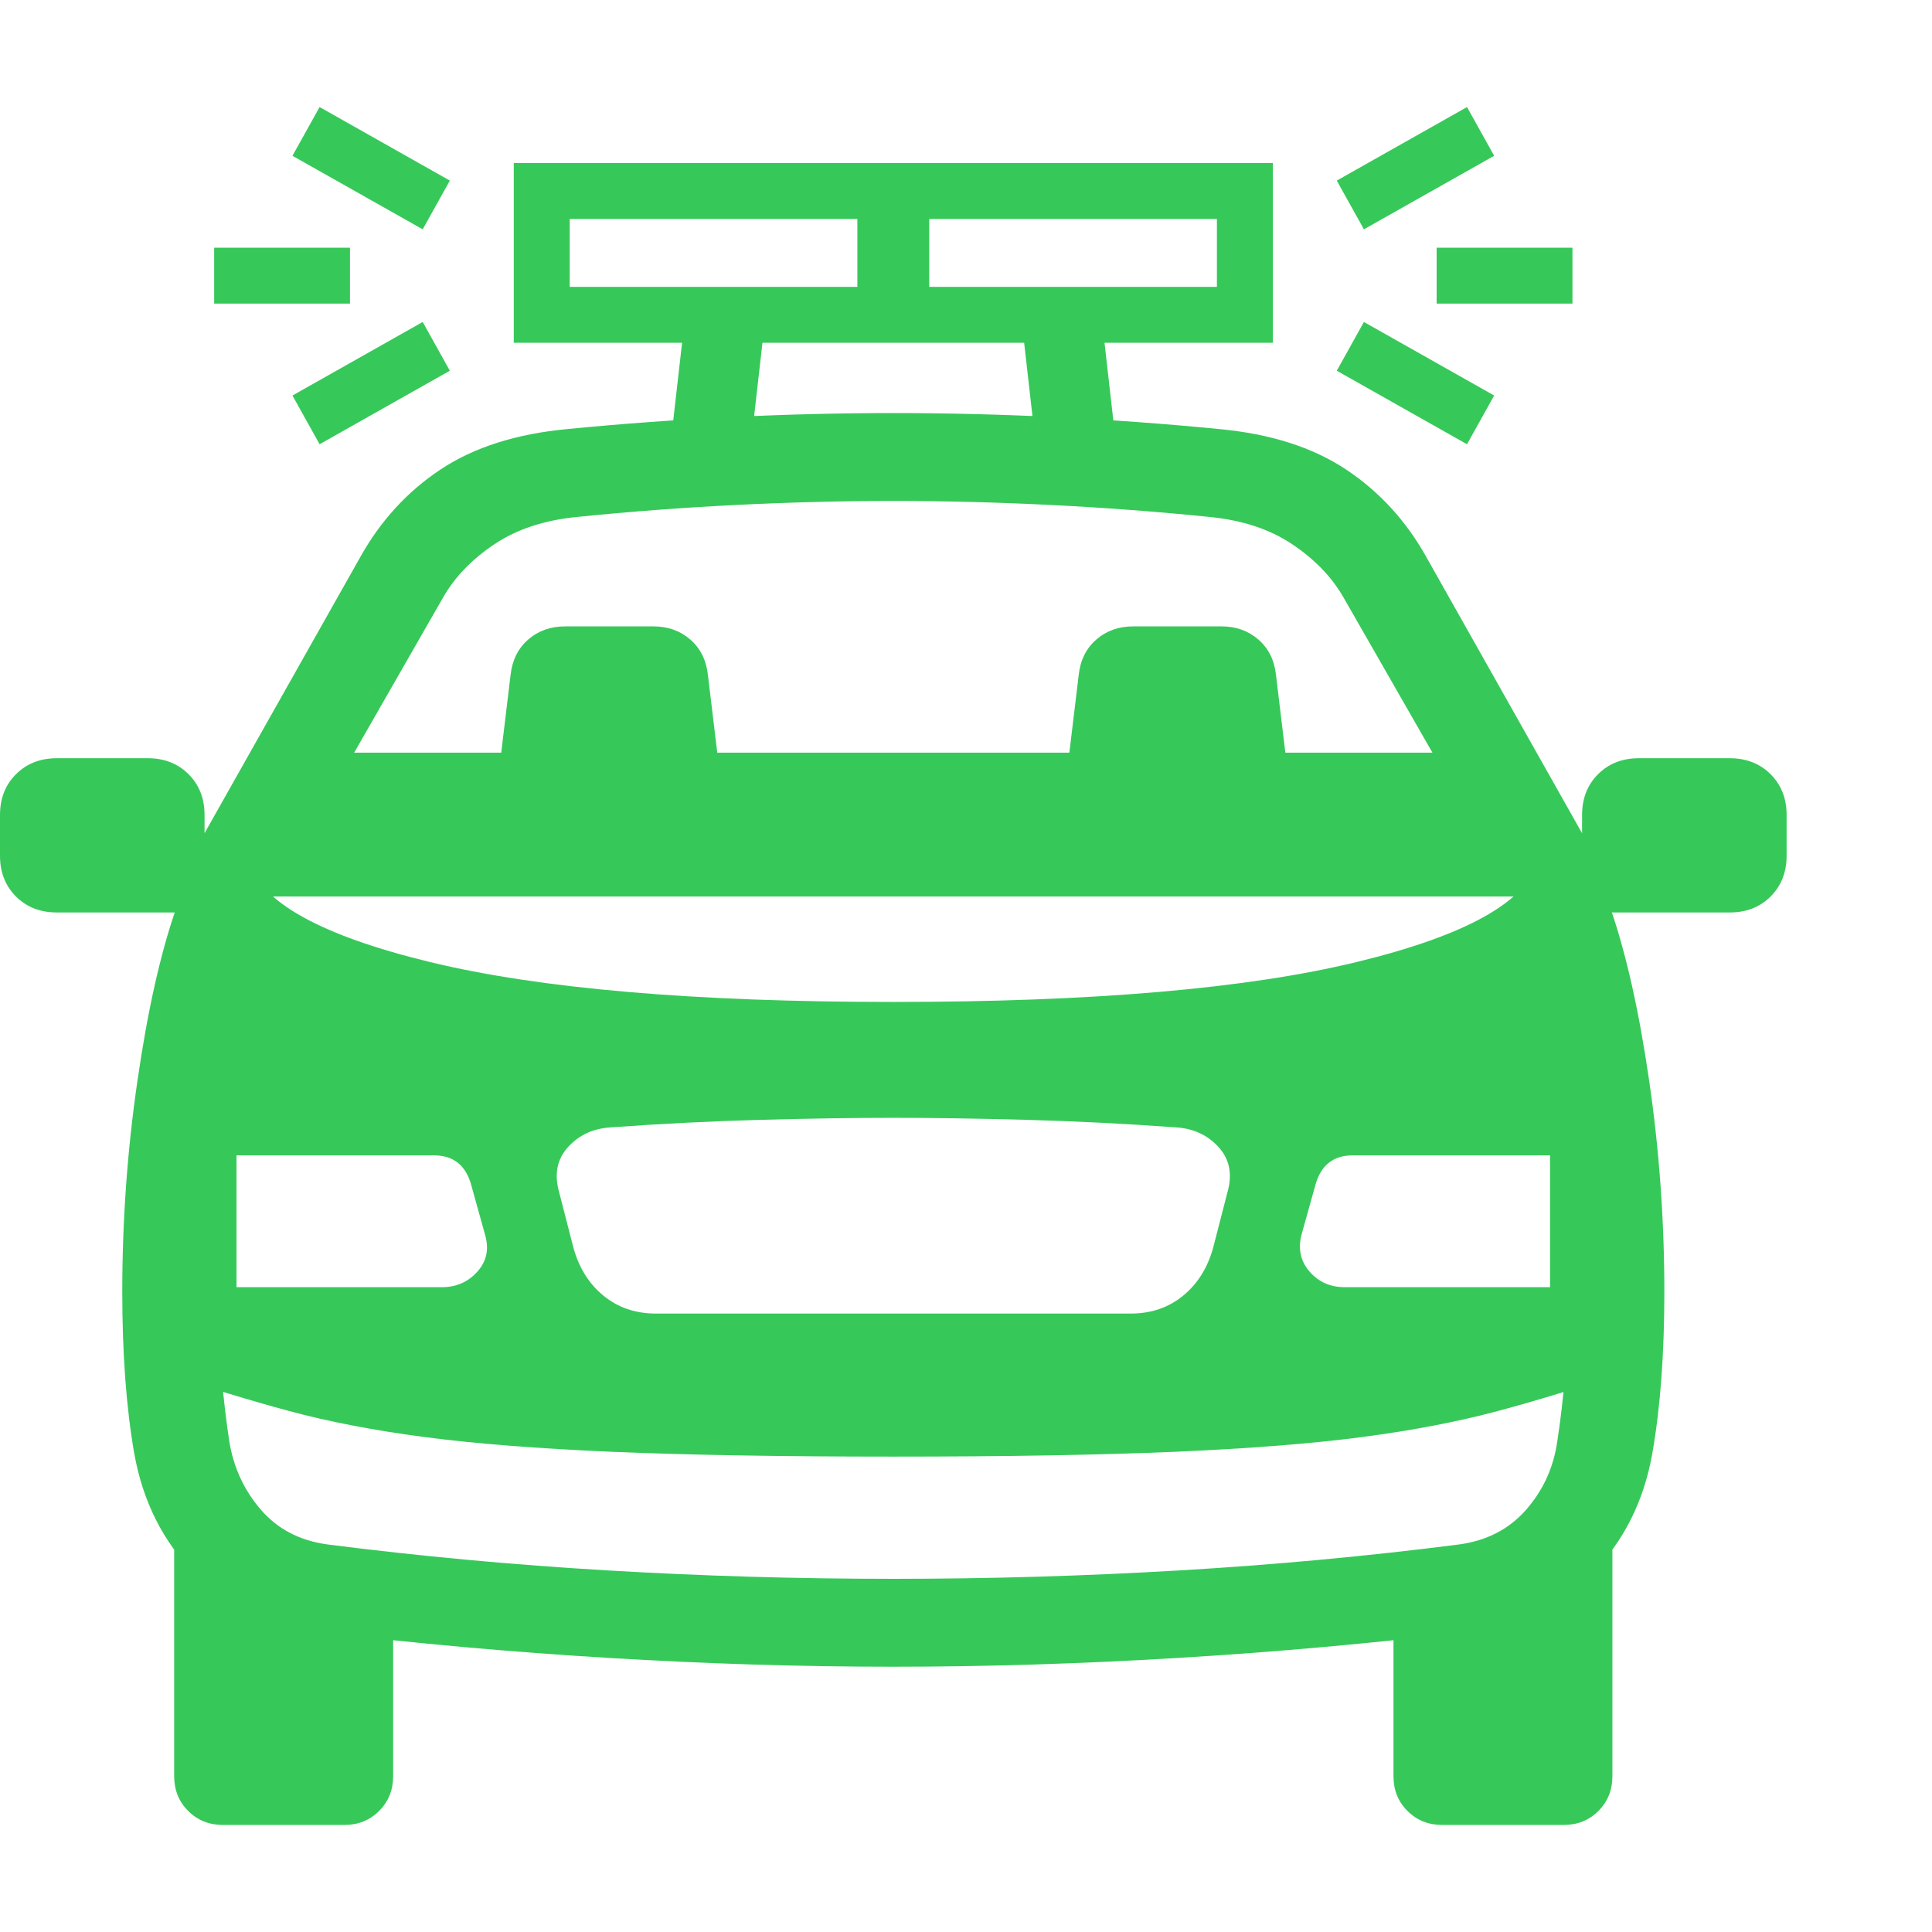 <svg version="1.1" xmlns="http://www.w3.org/2000/svg" style="fill:rgba(0,0,0,1.0)" width="256" height="256" viewBox="0 0 37.781 33.594"><path fill="rgb(55, 200, 90)" d="M17.469 30.5 C15.667 30.5 13.813 30.443 11.906 30.328 C10 30.214 8.089 30.042 6.172 29.812 C5.224 29.698 4.438 29.323 3.812 28.688 C3.187 28.052 2.792 27.266 2.625 26.328 C2.469 25.432 2.391 24.38 2.391 23.172 C2.391 21.776 2.49 20.398 2.688 19.039 C2.885 17.68 3.135 16.563 3.438 15.688 L3.531 15.031 L7.047 8.797 C7.443 8.089 7.966 7.518 8.617 7.086 C9.268 6.654 10.094 6.391 11.094 6.297 C12.156 6.193 13.227 6.115 14.305 6.062 C15.383 6.01 16.437 5.984 17.469 5.984 C18.5 5.984 19.555 6.01 20.633 6.062 C21.711 6.115 22.781 6.193 23.844 6.297 C24.844 6.391 25.669 6.654 26.32 7.086 C26.971 7.518 27.495 8.089 27.891 8.797 L31.406 15.031 L31.5 15.688 C31.802 16.563 32.052 17.68 32.25 19.039 C32.448 20.398 32.547 21.776 32.547 23.172 C32.547 24.38 32.469 25.432 32.312 26.328 C32.146 27.266 31.75 28.052 31.125 28.688 C30.5 29.323 29.714 29.698 28.766 29.812 C26.849 30.042 24.938 30.214 23.031 30.328 C21.125 30.443 19.271 30.5 17.469 30.5 Z M4.359 33.594 C4.089 33.594 3.862 33.503 3.68 33.32 C3.497 33.138 3.406 32.911 3.406 32.641 L3.406 26.609 L7.688 29.734 L7.688 32.641 C7.688 32.911 7.596 33.138 7.414 33.32 C7.232 33.503 7.005 33.594 6.734 33.594 Z M4.625 23.078 L8.641 23.078 C8.922 23.078 9.154 22.977 9.336 22.773 C9.518 22.57 9.568 22.328 9.484 22.047 L9.219 21.094 C9.115 20.698 8.87 20.5 8.484 20.5 L4.625 20.5 Z M1.109 15.75 C0.786 15.75 0.521 15.646 0.312 15.438 C0.104 15.229 0 14.964 0 14.641 L0 13.844 C0 13.521 0.104 13.255 0.312 13.047 C0.521 12.839 0.786 12.734 1.109 12.734 L2.891 12.734 C3.214 12.734 3.479 12.839 3.688 13.047 C3.896 13.255 4 13.521 4 13.844 L4 14.328 L5.062 14.328 L4.812 15.75 Z M12.828 23.594 L22.109 23.594 C22.516 23.594 22.862 23.474 23.148 23.234 C23.435 22.995 23.63 22.672 23.734 22.266 L24.016 21.172 C24.099 20.839 24.034 20.557 23.82 20.328 C23.607 20.099 23.333 19.974 23 19.953 C22 19.88 21.021 19.831 20.062 19.805 C19.104 19.779 18.24 19.766 17.469 19.766 C16.708 19.766 15.846 19.779 14.883 19.805 C13.919 19.831 12.938 19.88 11.938 19.953 C11.604 19.974 11.331 20.099 11.117 20.328 C10.904 20.557 10.839 20.839 10.922 21.172 L11.203 22.266 C11.307 22.672 11.503 22.995 11.789 23.234 C12.076 23.474 12.422 23.594 12.828 23.594 Z M17.469 26.391 C15.26 26.391 13.427 26.359 11.969 26.297 C10.51 26.234 9.286 26.138 8.297 26.008 C7.307 25.878 6.427 25.708 5.656 25.5 C4.885 25.292 4.083 25.047 3.25 24.766 L3.094 18.672 L4.859 14.734 C5.078 15.536 6.26 16.198 8.406 16.719 C10.552 17.24 13.573 17.5 17.469 17.5 C21.365 17.5 24.385 17.24 26.531 16.719 C28.677 16.198 29.859 15.536 30.078 14.734 L31.844 18.672 L31.688 24.766 C30.865 25.047 30.065 25.292 29.289 25.5 C28.513 25.708 27.63 25.878 26.641 26.008 C25.651 26.138 24.427 26.234 22.969 26.297 C21.51 26.359 19.677 26.391 17.469 26.391 Z M28.203 33.594 C27.932 33.594 27.706 33.503 27.523 33.32 C27.341 33.138 27.25 32.911 27.25 32.641 L27.25 29.734 L31.531 26.609 L31.531 32.641 C31.531 32.911 31.44 33.138 31.258 33.32 C31.076 33.503 30.849 33.594 30.578 33.594 Z M17.469 28.781 C19.333 28.781 21.195 28.727 23.055 28.617 C24.914 28.508 26.74 28.339 28.531 28.109 C29.073 28.036 29.51 27.81 29.844 27.43 C30.177 27.049 30.38 26.604 30.453 26.094 C30.516 25.687 30.568 25.242 30.609 24.758 C30.651 24.273 30.672 23.745 30.672 23.172 C30.672 21.964 30.589 20.732 30.422 19.477 C30.255 18.221 30.026 17.156 29.734 16.281 L29.578 15.359 L26.266 9.578 C26.036 9.182 25.703 8.839 25.266 8.547 C24.828 8.255 24.292 8.078 23.656 8.016 C22.625 7.911 21.586 7.833 20.539 7.781 C19.492 7.729 18.469 7.703 17.469 7.703 C16.469 7.703 15.445 7.729 14.398 7.781 C13.352 7.833 12.313 7.911 11.281 8.016 C10.646 8.078 10.109 8.255 9.672 8.547 C9.234 8.839 8.901 9.182 8.672 9.578 L5.359 15.359 L5.203 16.281 C4.911 17.156 4.682 18.221 4.516 19.477 C4.349 20.732 4.266 21.964 4.266 23.172 C4.266 23.745 4.286 24.273 4.328 24.758 C4.37 25.242 4.422 25.687 4.484 26.094 C4.568 26.604 4.773 27.049 5.102 27.43 C5.43 27.81 5.865 28.036 6.406 28.109 C8.208 28.339 10.036 28.508 11.891 28.617 C13.745 28.727 15.604 28.781 17.469 28.781 Z M9.781 12.797 L9.984 11.109 C10.016 10.818 10.13 10.586 10.328 10.414 C10.526 10.242 10.766 10.156 11.047 10.156 L12.781 10.156 C13.063 10.156 13.302 10.242 13.5 10.414 C13.698 10.586 13.812 10.818 13.844 11.109 L14.047 12.797 Z M6.25 6.594 L5.719 5.641 L8.266 4.203 L8.797 5.156 Z M4.188 3.844 L4.188 2.75 L6.844 2.75 L6.844 3.844 Z M5.156 15.438 L5.281 12.625 L29.656 12.625 L29.781 15.438 Z M8.266 2.391 L5.719 0.953 L6.25 -0 L8.797 1.438 Z M26.297 23.078 L30.312 23.078 L30.312 20.5 L26.453 20.5 C26.068 20.5 25.823 20.698 25.719 21.094 L25.453 22.047 C25.38 22.328 25.432 22.57 25.609 22.773 C25.786 22.977 26.016 23.078 26.297 23.078 Z M14.656 6.844 L13.109 6.625 L13.422 3.875 L14.969 4.094 Z M11.141 3.516 L16.766 3.516 L16.766 2.188 L11.141 2.188 Z M20.891 12.797 L21.094 11.109 C21.125 10.818 21.24 10.586 21.438 10.414 C21.635 10.242 21.875 10.156 22.156 10.156 L23.891 10.156 C24.172 10.156 24.411 10.242 24.609 10.414 C24.807 10.586 24.922 10.818 24.953 11.109 L25.156 12.797 Z M10.047 4.609 L10.047 1.094 L24.891 1.094 L24.891 4.609 Z M20.281 6.844 L19.969 4.094 L21.516 3.875 L21.828 6.625 Z M18.172 3.516 L23.797 3.516 L23.797 2.188 L18.172 2.188 Z M30.125 15.75 L29.875 14.328 L30.938 14.328 L30.938 13.844 C30.938 13.521 31.042 13.255 31.25 13.047 C31.458 12.839 31.724 12.734 32.047 12.734 L33.828 12.734 C34.151 12.734 34.417 12.839 34.625 13.047 C34.833 13.255 34.938 13.521 34.938 13.844 L34.938 14.641 C34.938 14.964 34.833 15.229 34.625 15.438 C34.417 15.646 34.151 15.75 33.828 15.75 Z M28.688 6.594 L26.141 5.156 L26.672 4.203 L29.219 5.641 Z M28.094 3.844 L28.094 2.75 L30.75 2.75 L30.75 3.844 Z M26.672 2.391 L26.141 1.438 L28.688 -0 L29.219 0.953 Z M37.781 28.125" /></svg>